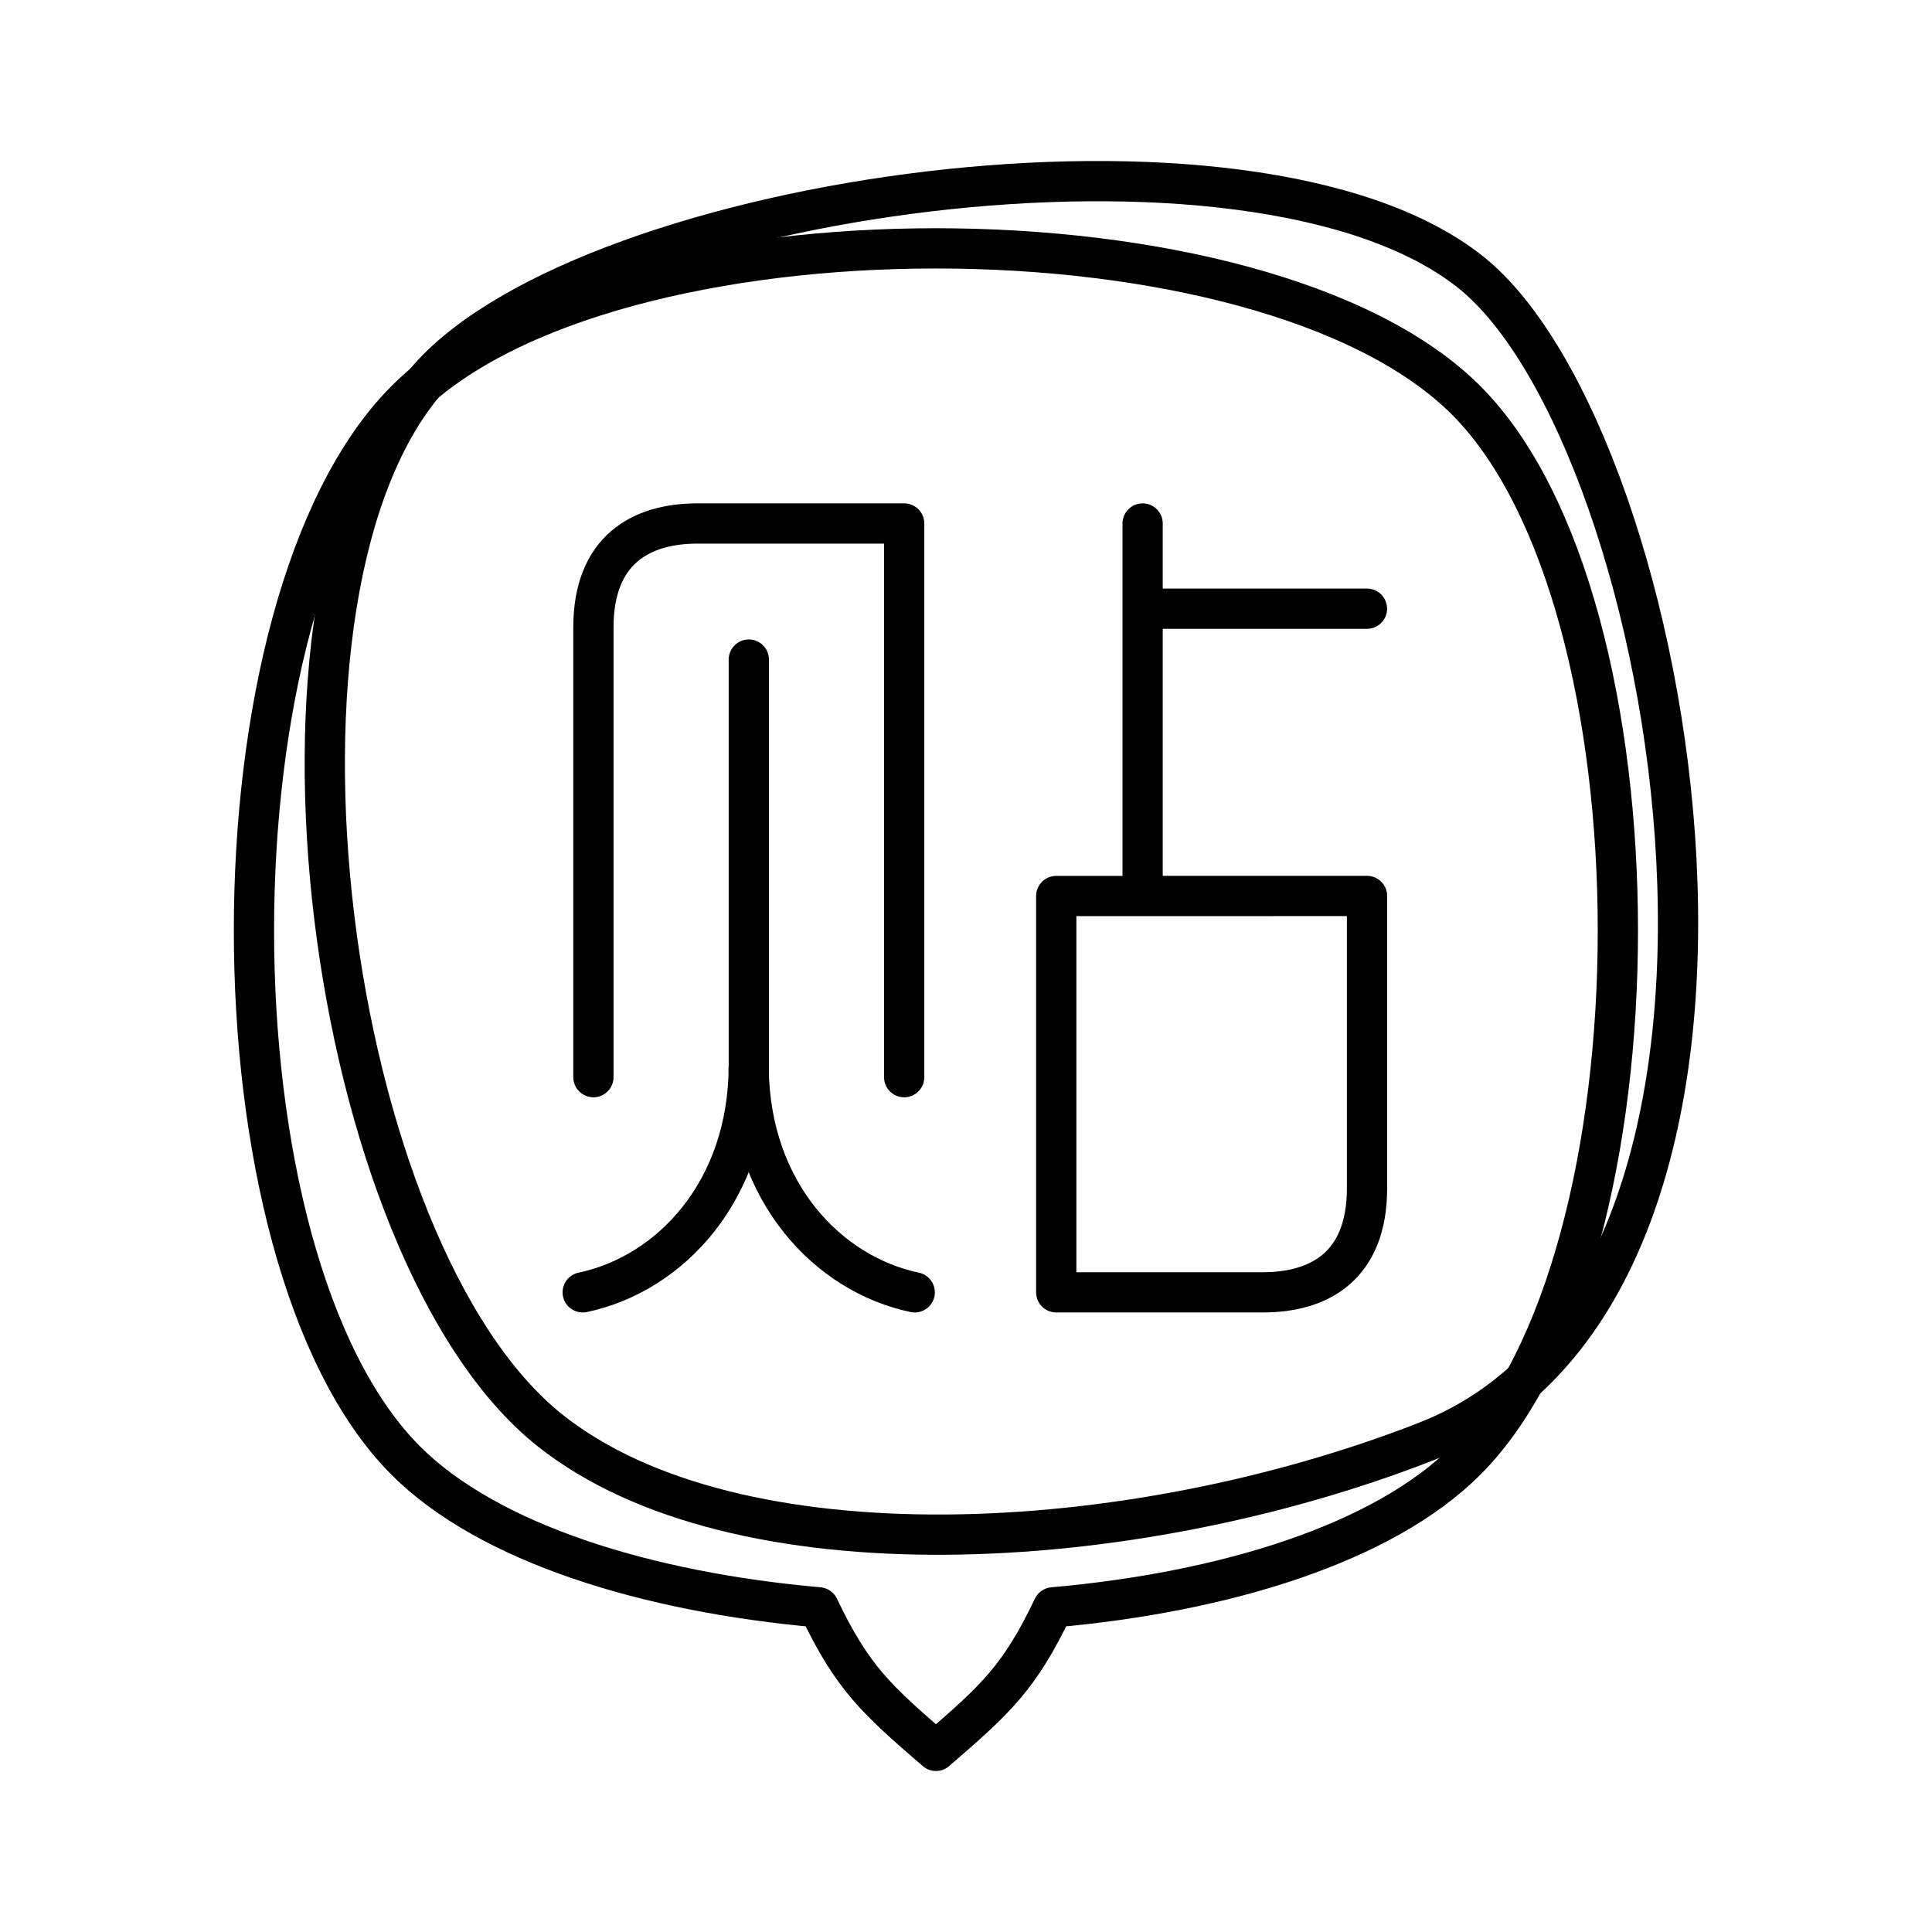 <svg xmlns="http://www.w3.org/2000/svg" xmlns:xlink="http://www.w3.org/1999/xlink" width="48" height="48" viewBox="0 0 48 48"><g fill="none" stroke="currentColor" stroke-linecap="round" stroke-linejoin="round"><path d="M22.464 26.762V13.006h-5.135c-1.402 0-2.586.652-2.586 2.586v11.17"/><path d="M18.604 16.387v10.075c0 3.127-1.955 5.19-4.127 5.646"/><path d="M18.6 26.56c.04 3.072 1.977 5.097 4.126 5.548m3.516-9.847v9.847h5.135c1.402 0 2.586-.652 2.586-2.585V22.26zm2.146-9.255v9.255m0-7.138h5.574"/></g><g fill="none" stroke="currentColor" stroke-linecap="round" stroke-linejoin="round"><path d="M10.082 36.288c-5.03-5.03-5.03-21.315 0-26.345c5.029-5.03 21.312-5.03 26.341 0c5.03 5.03 5.03 21.315 0 26.345h0c-2.054 2.054-5.985 3.27-10.26 3.646c-.837 1.751-1.42 2.28-2.91 3.566c-1.49-1.287-2.074-1.815-2.911-3.566c-4.276-.377-8.207-1.592-10.26-3.646"/><path d="M35.428 35.816c-7.383 2.883-17.171 3.374-21.764-.279c-5.567-4.427-7.731-20.875-2.986-26.174c4.037-4.51 20.421-6.908 25.849-2.61c5.164 4.09 8.862 25.173-1.099 29.063"/></g></svg>